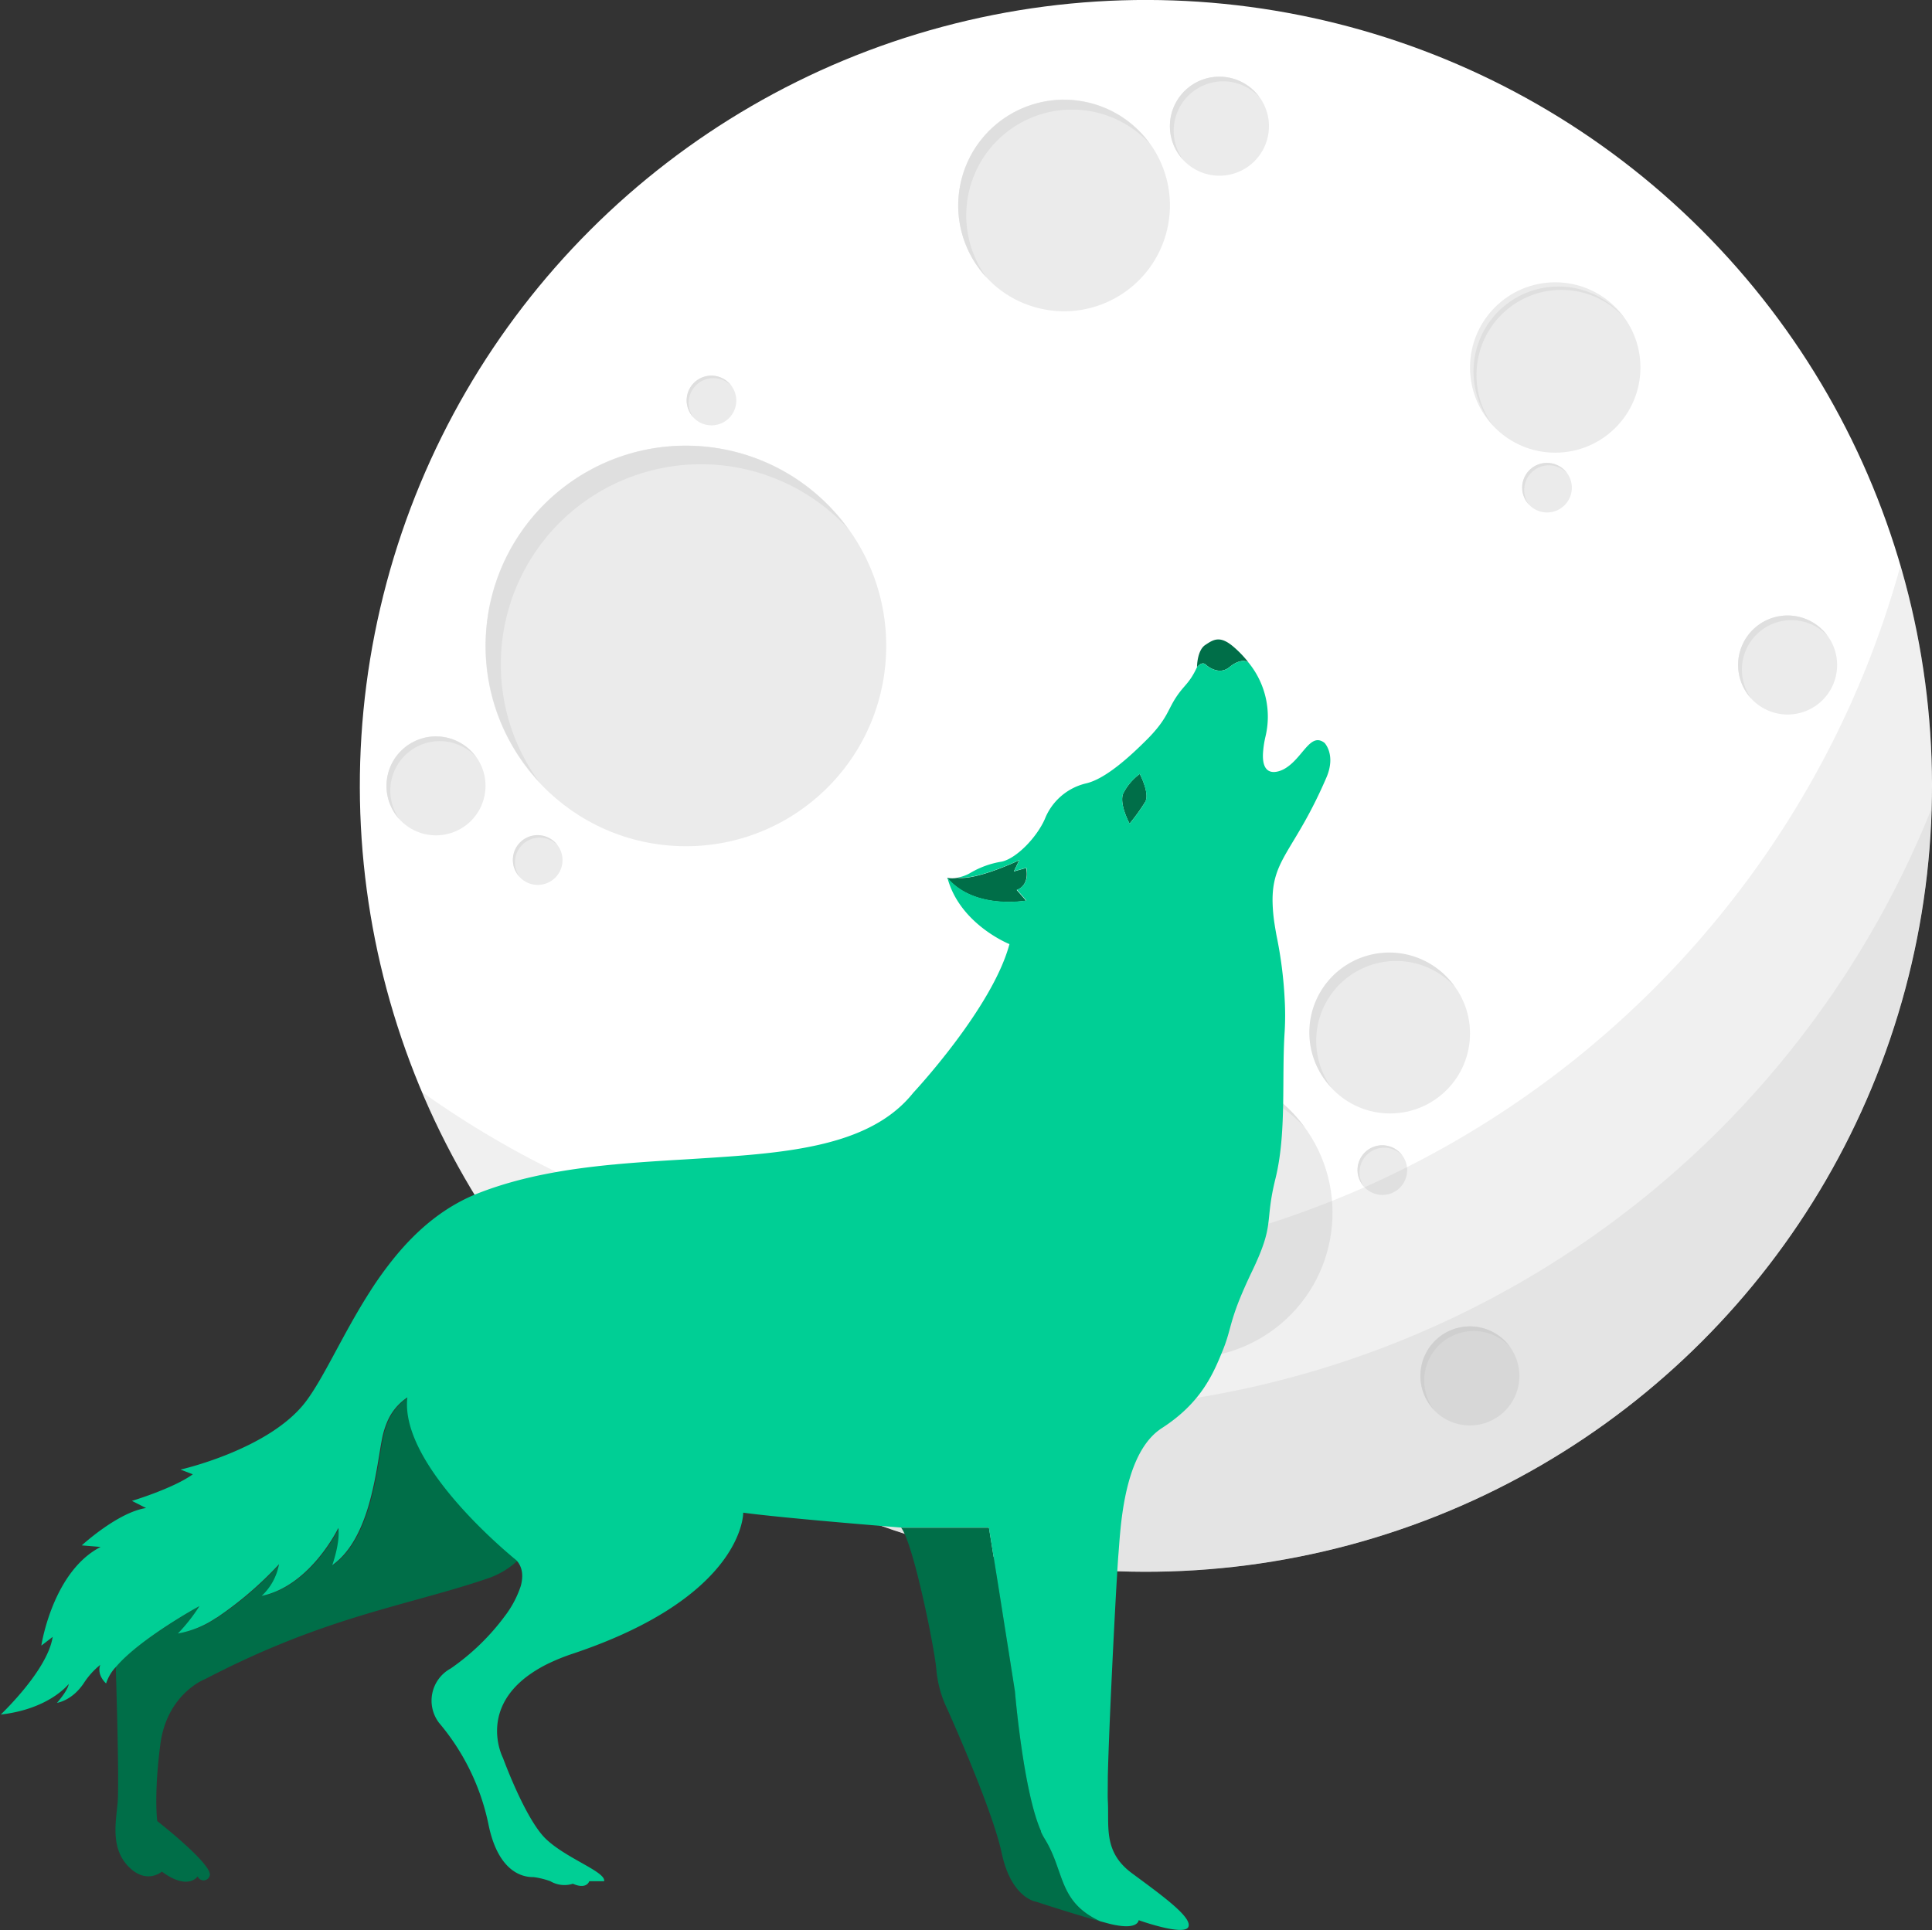 <svg id="_404" data-name="404" xmlns="http://www.w3.org/2000/svg" viewBox="0 0 409.71 409.41"><rect x="0" y="0" width="409.71" height="409.41" fill="#333333" stroke="none"/><defs><style>.cls-1{fill:#fff;}.cls-2{fill:#ebebeb;}.cls-3{fill:#dfdfdf;}.cls-4{fill:#b8b8b8;opacity:0.2;}.cls-5{fill:#006e48;}.cls-6{fill:#00cf95;}</style></defs><circle class="cls-1" cx="247.3" cy="168.99" r="166.7" transform="translate(-51.35 222.07) rotate(-45)"/><circle class="cls-2" cx="256.06" cy="259.52" r="30.81" transform="translate(-111.17 222.72) rotate(-39.95)"/><path class="cls-3" d="M227.61,262.39A30.78,30.78,0,0,1,281,241.47a30.78,30.78,0,1,0-47.49,39A30.57,30.57,0,0,1,227.61,262.39Z" transform="translate(-4.29 -2.3)"/><circle class="cls-2" cx="149.74" cy="139.31" r="42.49" transform="translate(-3.09 277.6) rotate(-86.36)"/><path class="cls-3" d="M110.5,143.26a42.44,42.44,0,0,1,73.61-28.85,42.44,42.44,0,1,0-65.49,53.75A42.26,42.26,0,0,1,110.5,143.26Z" transform="translate(-4.29 -2.3)"/><circle class="cls-2" cx="329.81" cy="77.95" r="18.07"/><path class="cls-3" d="M317.41,81.93a18,18,0,0,1,31.3-12.27,18,18,0,1,0-27.85,22.86A18,18,0,0,1,317.41,81.93Z" transform="translate(-4.29 -2.3)"/><circle class="cls-2" cx="229.93" cy="45.87" r="22.45" transform="translate(127.93 256.7) rotate(-76.65)"/><path class="cls-3" d="M209.2,48a22.43,22.43,0,0,1,38.9-15.25,22.43,22.43,0,1,0-34.61,28.41A22.3,22.3,0,0,1,209.2,48Z" transform="translate(-4.29 -2.3)"/><path class="cls-2" d="M262.89,39.57a10.5,10.5,0,1,1,10.5-10.5A10.5,10.5,0,0,1,262.89,39.57Z" transform="translate(-4.29 -2.3)"/><path class="cls-3" d="M253.19,30.05a10.49,10.49,0,0,1,18.19-7.13A10.49,10.49,0,1,0,255.19,36.2,10.47,10.47,0,0,1,253.19,30.05Z" transform="translate(-4.29 -2.3)"/><path class="cls-2" d="M96.75,179.49a10.5,10.5,0,1,1,10.5-10.5A10.5,10.5,0,0,1,96.75,179.49Z" transform="translate(-4.29 -2.3)"/><path class="cls-3" d="M87.06,170a10.49,10.49,0,0,1,18.19-7.13,10.49,10.49,0,1,0-16.19,13.28A10.47,10.47,0,0,1,87.06,170Z" transform="translate(-4.29 -2.3)"/><path class="cls-2" d="M155.18,92.52a5.25,5.25,0,1,1,5.25-5.25A5.25,5.25,0,0,1,155.18,92.52Z" transform="translate(-4.29 -2.3)"/><path class="cls-3" d="M150.33,87.76a5.25,5.25,0,0,1,9.1-3.57,5.25,5.25,0,1,0-8.1,6.64A5.24,5.24,0,0,1,150.33,87.76Z" transform="translate(-4.29 -2.3)"/><path class="cls-2" d="M118.33,190a5.25,5.25,0,1,1,5.25-5.25A5.25,5.25,0,0,1,118.33,190Z" transform="translate(-4.29 -2.3)"/><path class="cls-3" d="M113.49,185.23a5.24,5.24,0,0,1,9.09-3.57,5.25,5.25,0,1,0-8.09,6.65A5.23,5.23,0,0,1,113.49,185.23Z" transform="translate(-4.29 -2.3)"/><path class="cls-2" d="M297.45,255.76a5.25,5.25,0,1,1,5.25-5.25A5.25,5.25,0,0,1,297.45,255.76Z" transform="translate(-4.29 -2.3)"/><path class="cls-3" d="M292.6,251a5.24,5.24,0,0,1,9.1-3.56,5.25,5.25,0,1,0-8.1,6.64A5.29,5.29,0,0,1,292.6,251Z" transform="translate(-4.29 -2.3)"/><path class="cls-2" d="M332.37,111a5.25,5.25,0,1,1,5.25-5.24A5.25,5.25,0,0,1,332.37,111Z" transform="translate(-4.29 -2.3)"/><path class="cls-3" d="M327.52,106.26a5.24,5.24,0,0,1,9.1-3.56,5.25,5.25,0,1,0-8.1,6.64A5.27,5.27,0,0,1,327.52,106.26Z" transform="translate(-4.29 -2.3)"/><path class="cls-2" d="M383.38,153.86a10.5,10.5,0,1,1,10.5-10.5A10.5,10.5,0,0,1,383.38,153.86Z" transform="translate(-4.29 -2.3)"/><path class="cls-3" d="M373.69,144.34a10.49,10.49,0,0,1,18.19-7.13,10.49,10.49,0,1,0-16.19,13.28A10.47,10.47,0,0,1,373.69,144.34Z" transform="translate(-4.29 -2.3)"/><path class="cls-2" d="M316,304.66a10.5,10.5,0,1,1,10.5-10.5A10.5,10.5,0,0,1,316,304.66Z" transform="translate(-4.29 -2.3)"/><path class="cls-3" d="M306.33,295.13A10.49,10.49,0,0,1,324.52,288a10.49,10.49,0,1,0-16.18,13.29A10.41,10.41,0,0,1,306.33,295.13Z" transform="translate(-4.29 -2.3)"/><circle class="cls-2" cx="294.78" cy="219.22" r="16.96"/><path class="cls-3" d="M283.41,223.1a16.94,16.94,0,0,1,29.38-11.52A16.95,16.95,0,1,0,286.64,233,16.92,16.92,0,0,1,283.41,223.1Z" transform="translate(-4.29 -2.3)"/><circle class="cls-2" cx="190.19" cy="264.4" r="16.96"/><path class="cls-3" d="M178.82,268.28a16.94,16.94,0,0,1,29.38-11.52,16.95,16.95,0,1,0-26.15,21.46A16.94,16.94,0,0,1,178.82,268.28Z" transform="translate(-4.29 -2.3)"/><path class="cls-4" d="M210.51,271.46A202.22,202.22,0,0,1,93.74,233.9,166.71,166.71,0,0,0,407.32,122.27C383.6,208.62,304.34,271.89,210.51,271.46Z" transform="translate(-4.29 -2.3)"/><path class="cls-4" d="M224.33,301.46a202.11,202.11,0,0,1-111.46-33.92,166.65,166.65,0,0,0,301-93.65A203.21,203.21,0,0,1,224.33,301.46Z" transform="translate(-4.29 -2.3)"/><path class="cls-5" d="M265.94,139.55a22.51,22.51,0,0,1,3.18,3.36c-.6-.62-2.13-.73-4.12.91s-4.27.15-5.06-.58-1.81.58-1.81.58,0-3.54,1.74-4.7S263,137,265.94,139.55Z" transform="translate(-4.29 -2.3)"/><path class="cls-5" d="M246,166.46c.11.22,2.15,4.16,1.16,5.92a42.46,42.46,0,0,1-3.33,4.63s-2.23-4.12-1.37-6.36A11.68,11.68,0,0,1,246,166.46Z" transform="translate(-4.29 -2.3)"/><path class="cls-5" d="M219.9,191.07c.24-.07,2.73-.89,2-4.66h0l-2.61.74,1.13-2.37c-.37.17-8.93,4.22-13.1,3.72a6,6,0,0,1-2.19,0h0a12.34,12.34,0,0,0,2,1.9h0c6,4.56,14.75,2.94,14.75,2.94l-2-2.28Z" transform="translate(-4.29 -2.3)"/><path class="cls-5" d="M114,333.29l0,0-.07-.07h0a.7.7,0,0,0-.1-.08l0,0-.11-.09-.38-.31-.21-.18h0c-4.64-3.9-23.79-20.88-22.28-33.85a11.65,11.65,0,0,0-4.4,5.48s0,0,0,0l0,0a17.1,17.1,0,0,0-.91,3c-.75,3.61-1.42,10.09-3.42,16.06h0c-1.49,4.42-3.69,8.56-7.2,11.05.09-.25,1.71-4.84,1.29-7.9,0,0-5.85,12.24-16.26,14.42a12.21,12.21,0,0,0,3.68-6.72,75.81,75.81,0,0,1-13.21,11.33l-.06,0A21,21,0,0,1,42,348.8,37.44,37.44,0,0,0,46.57,343c-.42.23-12.55,7-17.73,12.83.13,4.29.46,15.4.5,22.73h0c0,2.92,0,5.25-.12,6.29-.43,4.34-1.41,9.64,2.39,13.45s7,1,7,1c5.64,4.13,7.6,1,7.6,1a1.34,1.34,0,0,0,2.5,0c1.3-2.06-11.07-11.72-11.07-11.72s-.76-5.42.65-16.26,9.55-13.89,9.55-13.89c1.17-.6,2.31-1.19,3.45-1.75h0c17.12-8.51,30.31-12,42.3-15.34,4.76-1.32,9.33-2.6,13.89-4.15a17.61,17.61,0,0,0,6.49-3.78h0Z" transform="translate(-4.29 -2.3)"/><path class="cls-5" d="M225.81,392.33a12.62,12.62,0,0,1-.75-1.43l0-.06a1,1,0,0,0,0-.1c-.12-.26-.23-.53-.34-.8-3.53-8.92-5.19-28.85-5.19-28.85h0l-1.15-7.31-2.37-15-2-12.44H195.37c1,1.16,2.42,5.69,3.72,10.95.78,3.13,1.52,6.51,2.15,9.59.87,4.35,1.51,8.08,1.62,9.61a24,24,0,0,0,2.28,8.25s2.49,5.5,5.2,12.16h0c2.59,6.37,5.39,13.8,6.39,18.52,2.06,9.65,7.38,10.29,7.38,10.29s7.27,2.41,13.5,4.14C228.6,405.71,230.15,399.27,225.81,392.33Z" transform="translate(-4.29 -2.3)"/><path class="cls-6" d="M285.17,159.87c-3.1-2.38-4.62,3.4-8.6,5.57-.79.43-5,2.35-4.4-3.93a21.33,21.33,0,0,1,.49-3,18.11,18.11,0,0,0-3.39-15.4l-.08-.1a.31.31,0,0,0-.07-.09c-.6-.62-2.13-.73-4.12.91s-4.27.15-5.06-.58-1.81.58-1.81.58c-1.66,3.54-2.67,3.68-4.48,6.44l0,0h0c-.87,1.33-1.35,2.49-2.11,3.82v0a19.85,19.85,0,0,1-1.73,2.53h0a30.34,30.34,0,0,1-2.34,2.59c-3.53,3.53-8.74,8.32-12.87,9.26a12.49,12.49,0,0,0-8.75,7.59c-1.74,3.91-6,8.31-9.11,9a19,19,0,0,0-6.79,2.47,8.33,8.33,0,0,1-2.58.92c4.17.5,12.73-3.55,13.1-3.72l-1.13,2.37,2.61-.74h0c.72,3.77-1.77,4.59-2,4.66h0l2,2.28s-8.76,1.62-14.75-2.94h0a12.34,12.34,0,0,1-2-1.9c2.61,9.9,13.16,14.1,13.16,14.1h0c-3.63,13.6-20.39,31.52-20.39,31.52-7.55,9.48-20.89,12.06-36.25,13.32-3.95.32-8,.57-12.18.83h0c-4.29.25-8.65.52-13,.89-.69.06-1.39.12-2.09.2h-.12c-9.83.94-19.61,2.56-28.54,6.05-7.21,2.81-12.88,7.67-17.52,13.27l0,0a77.29,77.29,0,0,0-5.46,7.52.33.33,0,0,1-.06.1c-5.72,8.91-9.69,18.15-13.61,23.34-7.7,10.18-26.57,14.42-26.57,14.42l2.61,1c-4.13,3-12.91,5.64-12.91,5.64l3,1.52c-5.82.85-13.29,7.59-13.64,7.92l4,.33c-9.74,5-12.35,19.54-12.56,20.83a.66.66,0,0,1,0,.09l2.39-1.84c-1.05,6.93-10.45,15.91-11,16.47,0,0,0,0,0,0,10.08-1.16,14.15-6.18,14.4-6.48-.12,1.31-2.48,4-2.48,4s3.15-.42,5.64-4.12a16.44,16.44,0,0,1,3.53-3.94c-.8,2.21,1.24,3.94,1.24,3.94a9.31,9.31,0,0,1,2.22-3.65C34,349.94,46.15,343.18,46.57,343A37.44,37.44,0,0,1,42,348.8a21,21,0,0,0,8.19-3.37l.06,0a75.81,75.81,0,0,0,13.21-11.33,12.21,12.21,0,0,1-3.68,6.72c10.41-2.18,16.26-14.42,16.26-14.42.42,3.06-1.2,7.65-1.29,7.9,3.51-2.49,5.71-6.63,7.2-11.05h0c2-6,2.67-12.45,3.42-16.06a17.1,17.1,0,0,1,.91-3s0,0,0,0,0,0,0,0a11.65,11.65,0,0,1,4.4-5.48c-1.51,13,17.64,29.95,22.28,33.85h0l.21.18.38.31.11.09,0,0,.1.08h0l.07.07,0,0h0c1.3,1.44,1.46,3.34.9,5.42v0a21.72,21.72,0,0,1-3.59,6.65l-.08.12a48.91,48.91,0,0,1-11.19,10.73,7.77,7.77,0,0,0-2.5,11.5,48.51,48.51,0,0,1,10.51,21.58c2.29,11.28,8.47,11.17,9.55,11.17a16.66,16.66,0,0,1,3.58.88,5.89,5.89,0,0,0,4.77.53c2.93,1.3,3.47-.53,3.47-.53h3.15c.44-2-8-4.79-12.37-9s-9.07-17.14-9.07-17.14a10.9,10.9,0,0,1-.59-1.49c-1-3.11-2.1-10.5,6.53-16.42a27.78,27.78,0,0,1,4.17-2.36h0a42.33,42.33,0,0,1,4.64-1.84c36.49-12.2,36.19-29.93,36.19-29.93,8.68,1.19,33.29,3.14,33.29,3.14H214l2,12.44,2.37,15,1.15,7.31h0s1.66,19.93,5.19,28.85c.11.27.22.54.34.8a1,1,0,0,1,0,.1s0,0,0,.06a12.62,12.62,0,0,0,.75,1.43c4.34,6.94,2.79,13.38,11.81,17.54l1.57.43c.68.18,1.29.32,1.84.41,4.68.85,4.74-1.07,4.74-1.07s9.69,3.47,10.55,1.41-5.85-6.83-12-11.39-4.77-10-5.09-15.39c-.05-.87,0-2.66,0-5.08v0c.23-9.73,1.21-29.57,1.82-40.37,0,0,0,0,0,0,.2-3.39.35-5.88.44-6.91.42-4.91.93-20.14,8.3-26,.3-.23.6-.46.92-.66,8.24-5.32,10.84-11.39,12.9-16.48,1.55-3.82,1.45-5.44,3.39-10.4v0c.66-1.65,1.53-3.68,2.78-6.29,5-10.41,2.61-10.08,5-19.73s1.3-21.26,1.95-31.12a59.94,59.94,0,0,0,0-7A88.17,88.17,0,0,0,275,200.77c-.16-.87-.3-1.7-.42-2.47v0a35.24,35.24,0,0,1-.42-4.63v0c-.18-9.26,4.73-10.86,11.47-26.57C287.61,162.35,285.17,159.87,285.17,159.87Zm-38,12.51a42.46,42.46,0,0,1-3.33,4.63s-2.23-4.12-1.37-6.36a11.68,11.68,0,0,1,3.54-4.19C246.09,166.68,248.13,170.62,247.14,172.38Z" transform="translate(-4.29 -2.3)"/></svg>